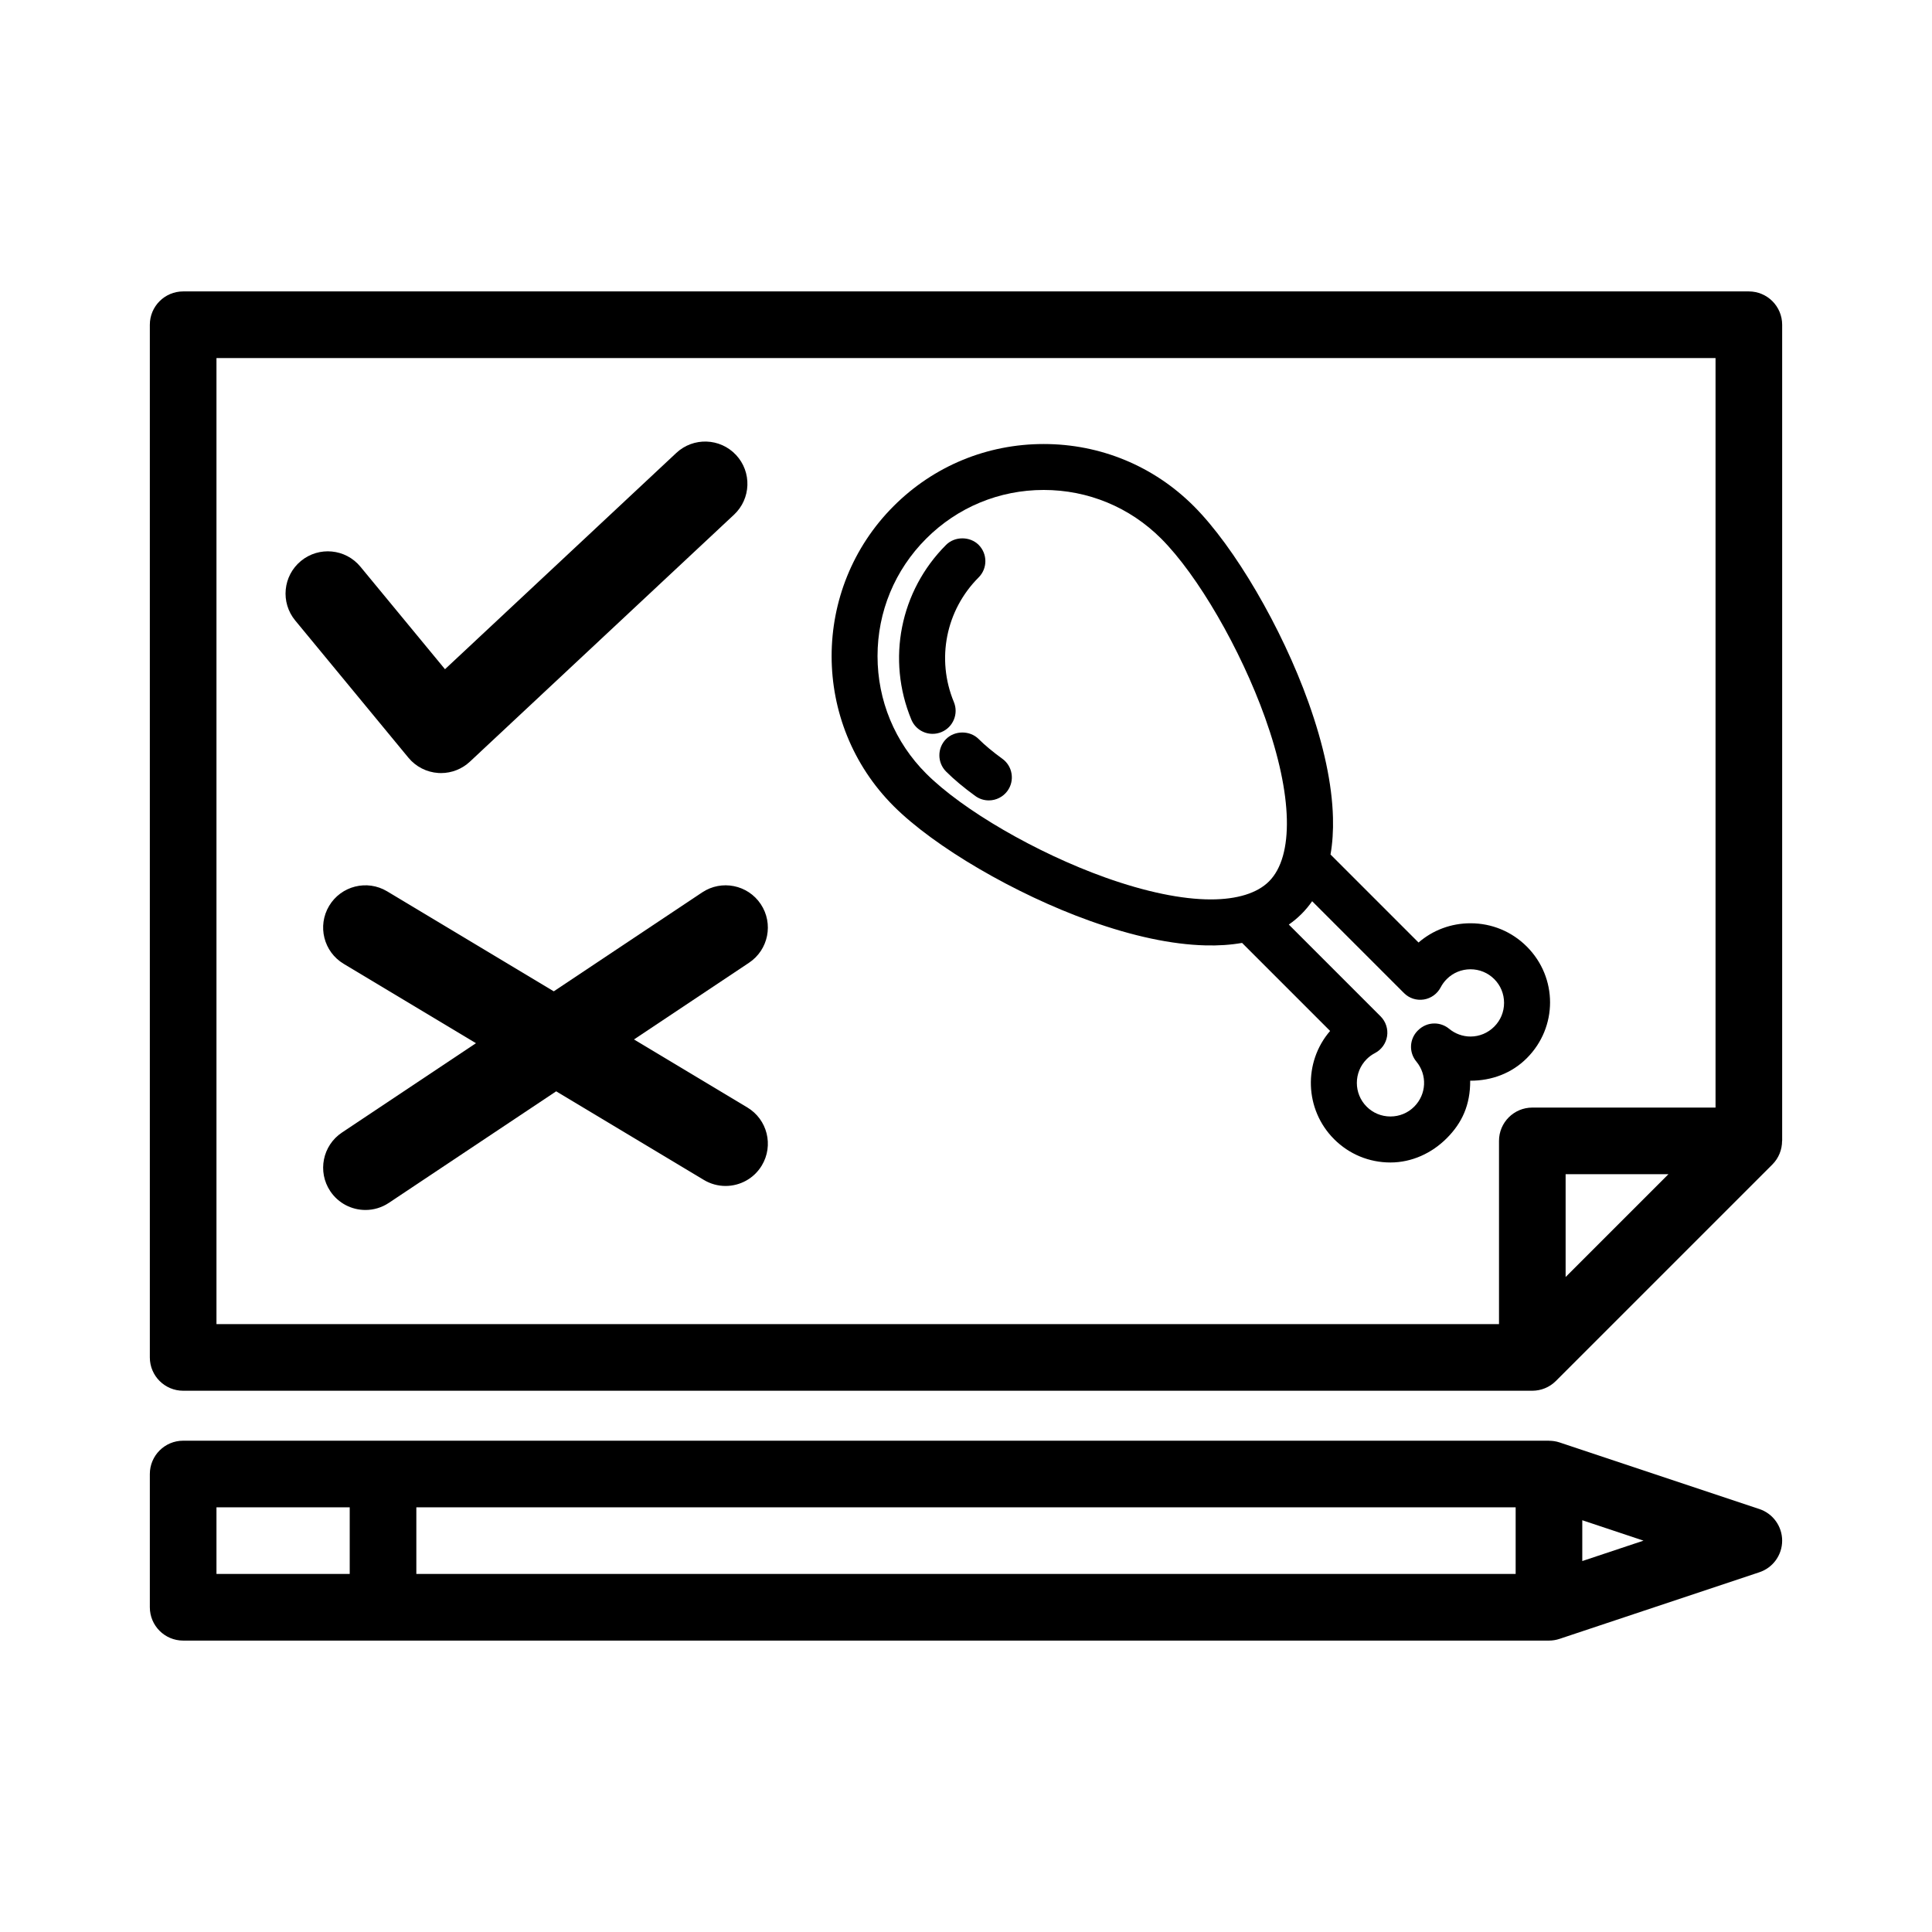 <?xml version="1.0" encoding="utf-8"?>
<!-- Generator: Adobe Illustrator 16.0.0, SVG Export Plug-In . SVG Version: 6.00 Build 0)  -->
<!DOCTYPE svg PUBLIC "-//W3C//DTD SVG 1.1//EN" "http://www.w3.org/Graphics/SVG/1.1/DTD/svg11.dtd">
<svg version="1.1" id="Capa_1" xmlns="http://www.w3.org/2000/svg" xmlns:xlink="http://www.w3.org/1999/xlink" x="0px" y="0px"
	 width="320px" height="320px" viewBox="0 0 320 320" enable-background="new 0 0 320 320" xml:space="preserve">
<g>
	<g>
		<g>
			<path d="M30.336,230.35H253.8c1.436-0.001,2.847-0.561,3.901-1.616l35.864-35.864c1.055-1.056,1.603-2.467,1.603-3.902h0.014
				V53.786c0-3.046-2.471-5.518-5.518-5.518H30.336c-3.047,0-5.518,2.471-5.518,5.518v171.046
				C24.818,227.879,27.289,230.35,30.336,230.35z M259.316,211.511v-17.025h17.027L259.316,211.511z M35.854,59.304h248.293v124.146
				H253.8c-3.047,0-5.518,2.472-5.518,5.518v30.348H35.854V59.304z"/>
			<path d="M291.408,249.944l-33.105-11.035c-0.57-0.189-1.158-0.274-1.745-0.274v-0.01H30.336c-3.047,0-5.518,2.473-5.518,5.519
				v22.071c0,3.046,2.47,5.518,5.518,5.518h226.222h0.001c0.586,0,1.175-0.094,1.744-0.283l33.105-11.036
				c2.254-0.75,3.773-2.859,3.773-5.234S293.662,250.694,291.408,249.944z M57.924,260.696h-22.07v-11.034h22.07V260.696z
				 M251.04,260.696H68.959v-11.034H251.04V260.696z M262.076,258.56v-6.761l10.14,3.38L262.076,258.56z"/>
			<g>
				<path d="M73.046,128.045c-0.15,0-0.301-0.005-0.452-0.015c-1.928-0.125-3.719-1.041-4.948-2.531l-18.75-22.728
					c-2.46-2.982-2.038-7.394,0.945-9.854c2.982-2.46,7.395-2.037,9.854,0.945l14.01,16.982l38.31-35.822
					c2.823-2.641,7.253-2.492,9.894,0.332c2.641,2.824,2.492,7.253-0.332,9.894l-43.75,40.909
					C76.526,127.375,74.815,128.045,73.046,128.045z"/>
			</g>
			<path d="M123.783,183.43l-18.775-11.265l19.056-12.705c3.217-2.145,4.086-6.49,1.941-9.707c-2.144-3.217-6.49-4.086-9.707-1.941
				l-24.574,16.382l-27.601-16.561c-3.315-1.99-7.615-0.914-9.604,2.401s-0.914,7.615,2.401,9.604l21.915,13.148L56.64,187.585
				c-3.217,2.145-4.086,6.49-1.941,9.707c1.349,2.023,3.568,3.118,5.831,3.118c1.334,0,2.683-0.381,3.876-1.177l27.714-18.476
				l24.46,14.676c1.128,0.677,2.369,0.999,3.595,0.999c2.378,0,4.697-1.212,6.009-3.399
				C128.173,189.718,127.098,185.418,123.783,183.43z"/>
			<g>
				<path d="M252.884,156.779c-2.487-2.487-5.799-3.857-9.325-3.857c-3.194,0-6.214,1.125-8.605,3.189l-14.578-14.579
					c0.327-1.877,0.465-3.927,0.406-6.105c-0.147-5.552-1.516-11.981-4.065-19.11c-4.423-12.371-12.235-25.733-18.998-32.495
					c-6.628-6.628-15.453-10.278-24.85-10.278c-9.397,0-18.223,3.65-24.85,10.278c-13.702,13.702-13.702,35.997,0,49.699
					c6.762,6.763,20.125,14.575,32.495,19c7.132,2.55,13.562,3.917,19.108,4.064c2.178,0.061,4.213-0.078,6.105-0.409l14.58,14.581
					c-4.463,5.175-4.24,13.021,0.668,17.93c2.486,2.487,5.798,3.857,9.324,3.857c3.527,0,6.839-1.525,9.325-4.014
					c2.542-2.541,3.909-5.531,3.885-9.531c0.018,0,0.034,0,0.052,0c3.509,0,6.819-1.223,9.323-3.727
					C258.024,170.131,258.024,161.92,252.884,156.779z M210.185,145.989c-1.951,1.951-5.281,2.982-9.632,2.982
					c-4.795,0-10.838-1.254-17.474-3.627c-11.42-4.084-23.621-11.162-29.671-17.211c-5.198-5.199-8.061-12.109-8.061-19.46
					c0-7.352,2.863-14.262,8.061-19.46c5.198-5.198,12.109-8.061,19.46-8.061c7.351,0,14.262,2.863,19.46,8.061
					c6.05,6.05,13.127,18.251,17.212,29.671C214.116,131.682,214.357,141.814,210.185,145.989z M234.828,170.696
					c-1.397,1.398-1.5,3.603-0.237,5.126c1.839,2.219,1.686,5.434-0.356,7.477c-1.049,1.049-2.446,1.626-3.935,1.626
					c-1.489,0-2.887-0.577-3.936-1.626c-2.169-2.17-2.169-5.699,0.002-7.871c0.404-0.405,0.864-0.743,1.371-1.005
					c1.073-0.559,1.824-1.606,2.009-2.802c0.185-1.194-0.217-2.418-1.072-3.275l-15.206-15.207c0.759-0.529,1.463-1.118,2.105-1.76
					c0.641-0.64,1.229-1.345,1.76-2.108l15.207,15.207c0.854,0.856,2.041,1.262,3.279,1.073c1.196-0.187,2.242-0.938,2.799-2.01
					c0.263-0.506,0.602-0.967,1.006-1.371c1.049-1.049,2.446-1.627,3.935-1.627c1.489,0,2.887,0.578,3.936,1.627
					s1.626,2.446,1.626,3.935s-0.577,2.886-1.626,3.935c-1.06,1.059-2.456,1.643-3.935,1.643c-1.283,0-2.541-0.457-3.543-1.288
					c-0.682-0.564-1.545-0.876-2.43-0.876C236.567,169.518,235.61,169.914,234.828,170.696z"/>
				<path d="M166.021,125.676c-1.588-1.153-2.909-2.253-3.928-3.271c-1.438-1.439-3.948-1.44-5.389,0
					c-1.486,1.486-1.486,3.904,0,5.39c1.301,1.301,2.93,2.664,4.842,4.051c0.655,0.474,1.428,0.725,2.234,0.725
					c1.218,0,2.372-0.588,3.088-1.574c0.597-0.824,0.838-1.831,0.678-2.836C167.388,127.156,166.846,126.273,166.021,125.676z"/>
				<path d="M157.99,119.194c0.39-0.94,0.39-1.976,0-2.917c-2.943-7.102-1.332-15.204,4.104-20.64c1.485-1.485,1.485-3.903,0-5.39
					c-1.44-1.438-3.949-1.439-5.39,0c-7.624,7.624-9.883,18.986-5.756,28.946c0.592,1.43,1.975,2.354,3.522,2.354
					c0.502,0,0.993-0.098,1.458-0.291C156.869,120.867,157.601,120.134,157.99,119.194z"/>
			</g>
		</g>
	</g>
</g>
</svg>
